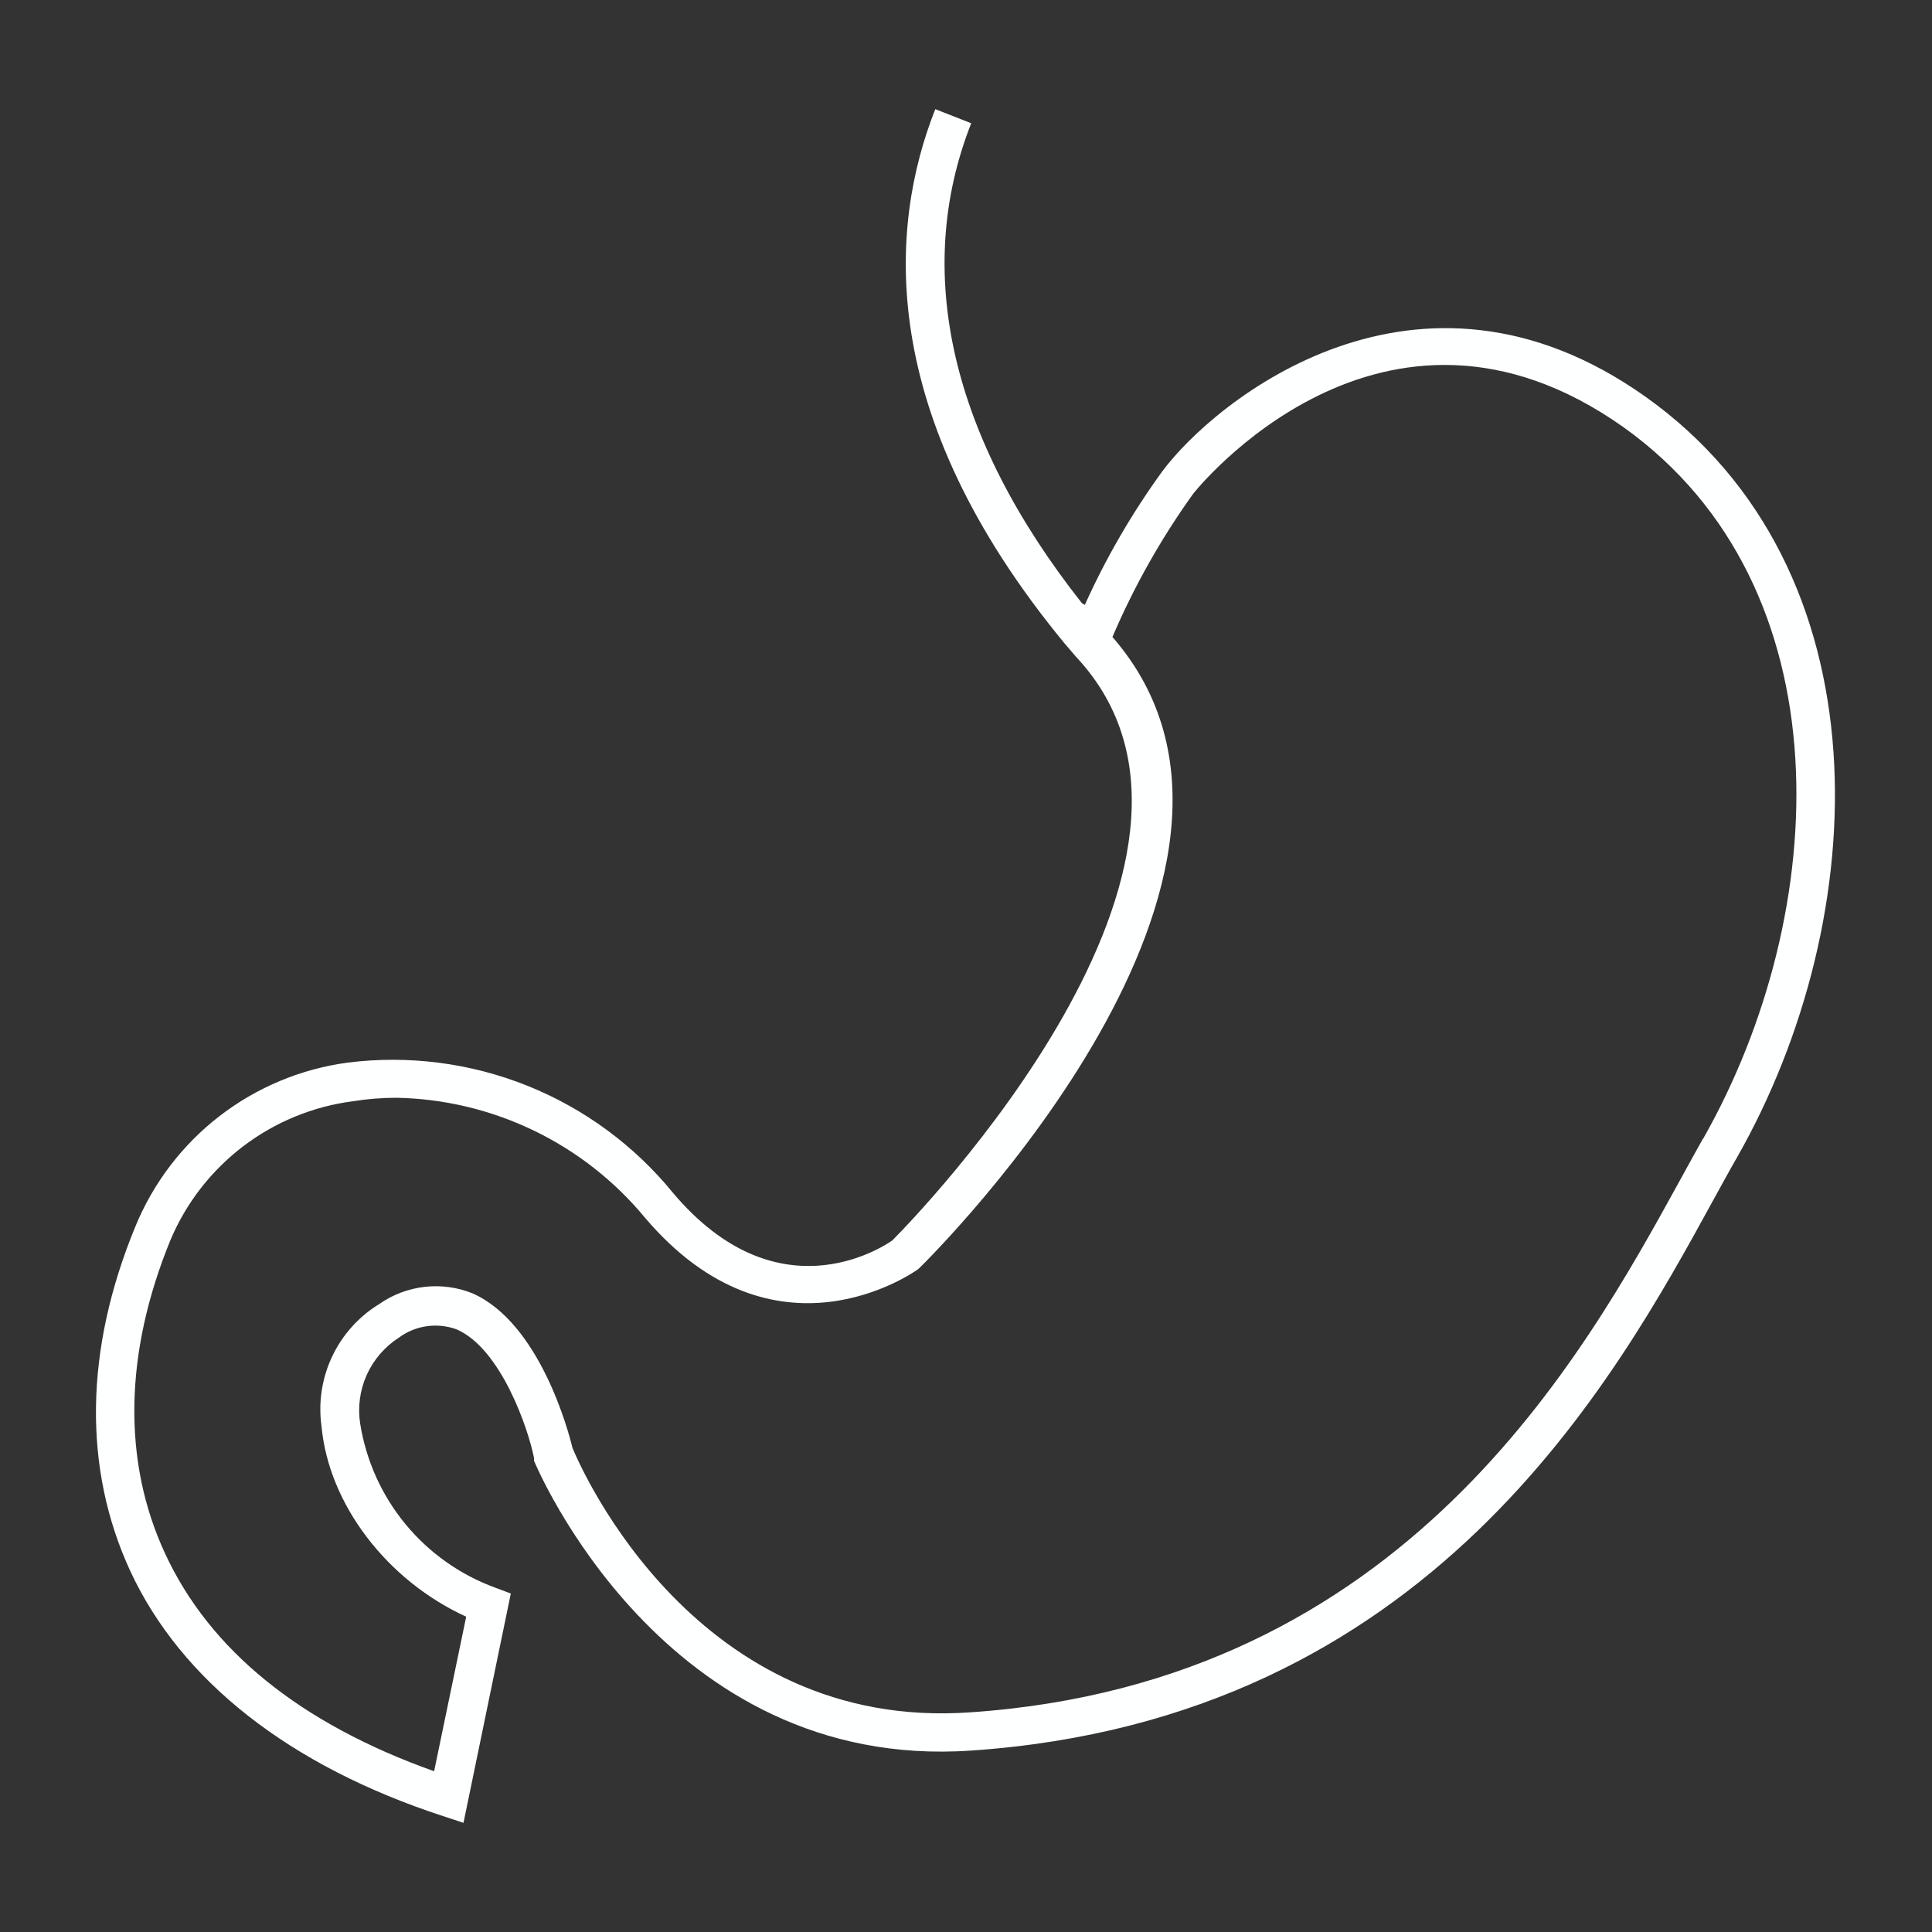 <svg width="100" height="100" viewBox="0 0 100 100" fill="none" xmlns="http://www.w3.org/2000/svg">
<rect x="0" y="0" width="100" height="100" fill="#333333" stroke="none"/>
<path d="M85.15 20.52C73.36 12.17 62.86 20.75 60.15 24.41C58.586 26.568 57.245 28.88 56.15 31.31L56 31.22C49.22 22.63 47.24 14.07 50.27 6.38L48.41 5.65C46.02 11.7 45.27 21.38 55.1 33.3L55.7 34C65.48 44.45 47.31 63.08 46.18 64.21C45.54 64.65 40.18 68.07 34.84 61.75C32.836 59.289 30.239 57.378 27.293 56.197C24.347 55.017 21.149 54.605 18 55C15.581 55.324 13.29 56.28 11.358 57.772C9.427 59.265 7.923 61.241 7 63.5C4.38 69.86 4.29 76 6.74 81.31C9.38 87 15 91.41 22.93 94L23.99 94.35L26.44 82.48L25.64 82.18C23.82 81.516 22.21 80.376 20.979 78.88C19.748 77.383 18.941 75.584 18.64 73.67C18.511 72.817 18.63 71.945 18.985 71.159C19.34 70.373 19.915 69.707 20.64 69.24C21.065 68.924 21.562 68.72 22.085 68.645C22.609 68.57 23.144 68.626 23.64 68.81C25.93 69.81 27.34 73.94 27.64 75.46V75.61C27.71 75.77 34.31 91.7 50.25 90.61C74 89 83.55 71.48 88.71 62.06C89.14 61.28 89.53 60.56 89.9 59.92C97 47.46 97.71 29.42 85.15 20.52ZM88.15 58.93C87.78 59.59 87.38 60.31 86.95 61.1C81.95 70.18 72.72 87.1 50.22 88.63C36.09 89.63 30.13 76.16 29.63 74.94C29.44 74.14 27.95 68.48 24.45 66.94C23.665 66.626 22.815 66.512 21.976 66.608C21.136 66.704 20.333 67.007 19.64 67.49C18.579 68.137 17.73 69.079 17.197 70.202C16.664 71.325 16.47 72.579 16.64 73.81C17.01 77.87 20.04 81.81 24.13 83.68L22.47 91.68C15.54 89.21 10.86 85.42 8.54 80.4C6.33 75.63 6.43 70.03 8.82 64.19C9.629 62.27 10.927 60.595 12.585 59.333C14.243 58.072 16.203 57.267 18.27 57C19.014 56.881 19.766 56.821 20.52 56.82C22.979 56.867 25.398 57.443 27.614 58.51C29.83 59.576 31.79 61.108 33.36 63C40.13 71 47.36 65.79 47.47 65.73L47.58 65.64C48.44 64.8 68.16 45.14 57.58 32.97C58.696 30.358 60.094 27.877 61.75 25.57C61.84 25.44 71.53 13.26 84.03 22.11C95.6 30.37 94.8 47.23 88.16 58.93H88.15Z" fill="#FEFFFF"/>
</svg>
